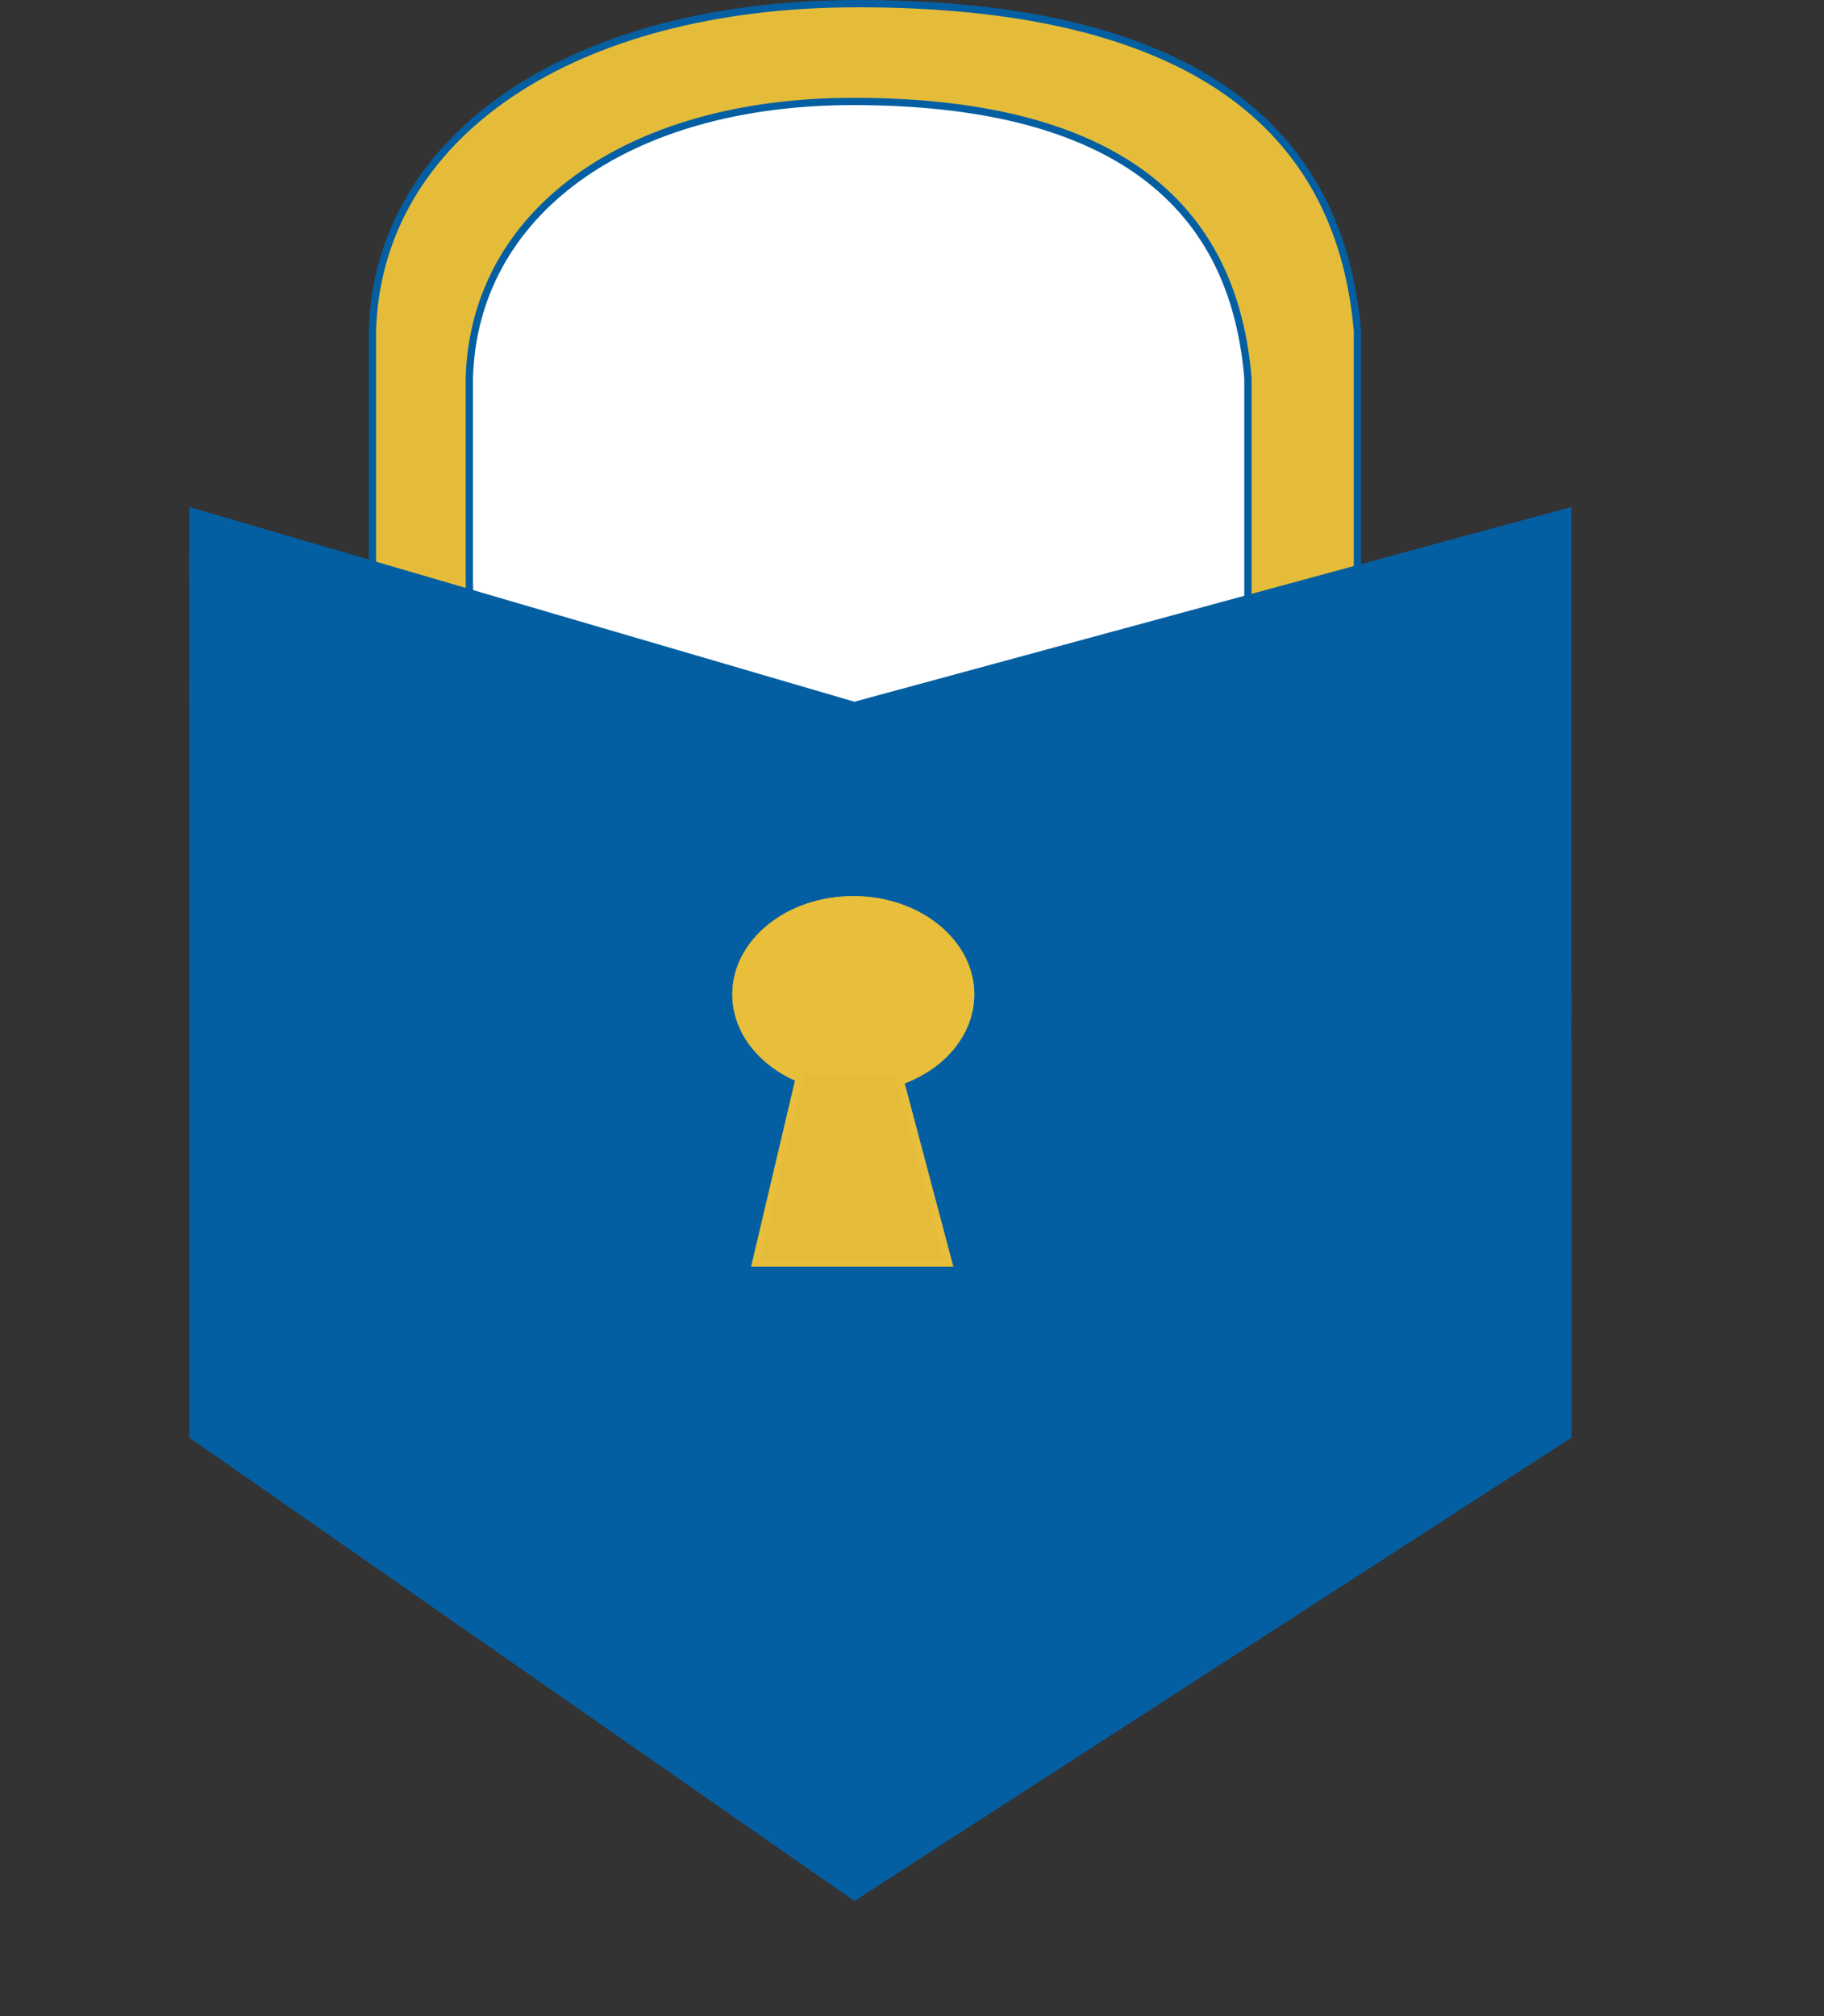 <svg xmlns="http://www.w3.org/2000/svg" width="250.055" height="276.379" viewBox="0 0 250.055 276.379">
  <rect x="0" y="0" width="250.055" height="276.379" fill="#333333" stroke="none"/>
  <g id="Group_211" data-name="Group 211" transform="translate(0.689)">
    <g id="Group_114" data-name="Group 114" transform="translate(0)">
      <g id="Group_113" data-name="Group 113" transform="translate(49.865)">
        <g id="Path_29" data-name="Path 29" transform="translate(-1.97)" fill="#e5bc3a">
          <path d="M 69.047 127.467 C 59.084 127.467 49.983 126.474 41.996 124.515 C 33.784 122.501 26.706 119.452 20.959 115.455 C 15.005 111.314 10.421 106.109 7.334 99.985 C 4.107 93.581 2.47 86.077 2.47 77.681 L 2.47 45.352 C 2.664 38.774 4.407 32.63 7.653 27.092 C 10.838 21.657 15.413 16.894 21.251 12.935 C 27.115 8.958 34.135 5.871 42.116 3.762 C 50.304 1.597 59.365 0.5 69.047 0.5 C 79.089 0.5 88.161 1.337 96.012 2.988 C 104.197 4.708 111.273 7.36 117.045 10.868 C 120.015 12.673 122.701 14.743 125.03 17.021 C 127.403 19.342 129.472 21.946 131.178 24.758 C 132.92 27.628 134.333 30.798 135.38 34.179 C 136.447 37.626 137.163 41.389 137.509 45.366 L 137.509 79.951 C 137.509 84.181 137.063 88.195 136.182 91.883 C 135.327 95.462 134.041 98.827 132.359 101.884 C 129.13 107.751 124.332 112.694 118.099 116.576 C 112.187 120.258 104.889 123.047 96.407 124.866 C 88.361 126.592 79.156 127.467 69.047 127.467 Z" stroke="none"/>
          <path d="M 69.047 1 C 59.408 1 50.39 2.092 42.244 4.245 C 34.317 6.34 27.349 9.403 21.532 13.348 C 15.756 17.266 11.231 21.975 8.084 27.345 C 4.883 32.808 3.162 38.869 2.97 45.36 L 2.97 77.681 C 2.97 85.999 4.589 93.427 7.781 99.76 C 10.83 105.809 15.36 110.951 21.245 115.045 C 26.941 119.007 33.963 122.03 42.115 124.029 C 50.063 125.979 59.124 126.967 69.047 126.967 C 79.121 126.967 88.291 126.096 96.302 124.377 C 104.727 122.57 111.972 119.803 117.835 116.151 C 123.994 112.315 128.734 107.434 131.921 101.643 C 133.581 98.626 134.851 95.303 135.696 91.767 C 136.567 88.117 137.009 84.142 137.009 79.951 L 137.009 45.388 C 136.666 41.454 135.957 37.733 134.903 34.327 C 133.868 30.985 132.471 27.853 130.751 25.018 C 129.066 22.241 127.024 19.671 124.68 17.378 C 122.379 15.127 119.723 13.081 116.785 11.295 C 111.062 7.816 104.038 5.186 95.909 3.477 C 88.092 1.833 79.055 1 69.047 1 M 69.047 0 C 108.607 0 135.186 12.727 138.009 45.345 L 138.009 79.951 C 138.009 114.727 108.607 127.967 69.047 127.967 C 29.487 127.967 1.97 112.458 1.97 77.681 L 1.97 45.345 C 2.761 18.274 29.487 0 69.047 0 Z" stroke="none" fill="#045fa2"/>
        </g>
      </g>
      <g id="Path_30" data-name="Path 30" transform="translate(61.182 13.408)" fill="#fff">
        <path d="M 55.093 107.916 C 47.213 107.916 40.016 107.075 33.702 105.419 C 27.213 103.716 21.621 101.14 17.081 97.762 C 12.378 94.262 8.756 89.863 6.317 84.686 C 3.765 79.268 2.47 72.919 2.47 65.813 L 2.47 38.423 C 2.623 32.859 4.002 27.662 6.568 22.979 C 9.084 18.385 12.699 14.359 17.311 11.012 C 21.944 7.651 27.492 5.042 33.799 3.259 C 40.272 1.428 47.436 0.5 55.093 0.5 C 63.036 0.5 70.211 1.208 76.419 2.604 C 82.887 4.059 88.478 6.3 93.038 9.265 C 97.775 12.345 101.531 16.294 104.201 21.002 C 106.981 25.904 108.666 31.769 109.207 38.437 L 109.207 67.736 C 109.207 74.797 107.837 81.04 105.135 86.293 C 102.584 91.251 98.794 95.428 93.871 98.708 C 89.201 101.82 83.434 104.177 76.732 105.715 C 70.369 107.175 63.089 107.916 55.093 107.916 Z" stroke="none"/>
        <path d="M 55.093 1 C 47.482 1 40.364 1.922 33.935 3.74 C 27.685 5.507 22.19 8.09 17.605 11.417 C 13.053 14.72 9.487 18.69 7.006 23.219 C 4.48 27.831 3.122 32.948 2.97 38.43 L 2.97 65.813 C 2.97 72.844 4.249 79.122 6.77 84.473 C 9.173 89.574 12.743 93.91 17.38 97.361 C 21.868 100.7 27.402 103.248 33.829 104.935 C 40.102 106.581 47.256 107.416 55.093 107.416 C 63.051 107.416 70.294 106.68 76.62 105.228 C 83.263 103.703 88.974 101.37 93.594 98.292 C 98.446 95.06 102.179 90.946 104.69 86.064 C 107.356 80.883 108.707 74.716 108.707 67.736 L 108.707 38.457 C 108.17 31.871 106.507 26.082 103.766 21.249 C 101.136 16.611 97.435 12.72 92.765 9.684 C 88.255 6.752 82.719 4.534 76.31 3.092 C 70.137 1.704 62.999 1 55.093 1 M 55.093 0 C 86.422 0 107.471 10.782 109.707 38.417 L 109.707 67.736 C 109.707 97.198 86.422 108.416 55.093 108.416 C 23.763 108.416 1.97 95.276 1.97 65.813 L 1.97 38.417 C 2.596 15.482 23.763 0 55.093 0 Z" stroke="none" fill="#045fa2"/>
      </g>
      <path id="Path_12" data-name="Path 12" d="M184.37,204.562,101.2,159.733,0,165.373,26.337,41.465,135.155,0l75.552,80.654Z" transform="matrix(-0.978, 0.208, -0.208, -0.978, 248.633, 231.884)" fill="#045fa2" stroke="#045fa2" stroke-width="1"/>
    </g>
    <g id="Group_112" data-name="Group 112" transform="translate(99.707 122.843)">
      <g id="Ellipse_1" data-name="Ellipse 1" transform="translate(0 0)" fill="#e8be3b" stroke="#e8be3b" stroke-width="1">
        <ellipse cx="16.582" cy="13.473" rx="16.582" ry="13.473" stroke="none"/>
        <ellipse cx="16.582" cy="13.473" rx="16.082" ry="12.973" fill="none"/>
      </g>
      <g id="Path_28" data-name="Path 28" transform="translate(2.572 22.464)" fill="#e5bc3a">
        <path d="M 27.078 27.824 L 0.632 27.824 L 6.861 1.395 L 20.065 1.395 L 27.078 27.824 Z" stroke="none"/>
        <path d="M 7.257 1.895 L 1.263 27.324 L 26.428 27.324 L 19.68 1.895 L 7.257 1.895 M 6.466 0.895 L 20.45 0.895 L 27.728 28.324 L -3.814697265625e-06 28.324 L 6.466 0.895 Z" stroke="none" fill="#e8be3b"/>
      </g>
    </g>
  </g>
</svg>
